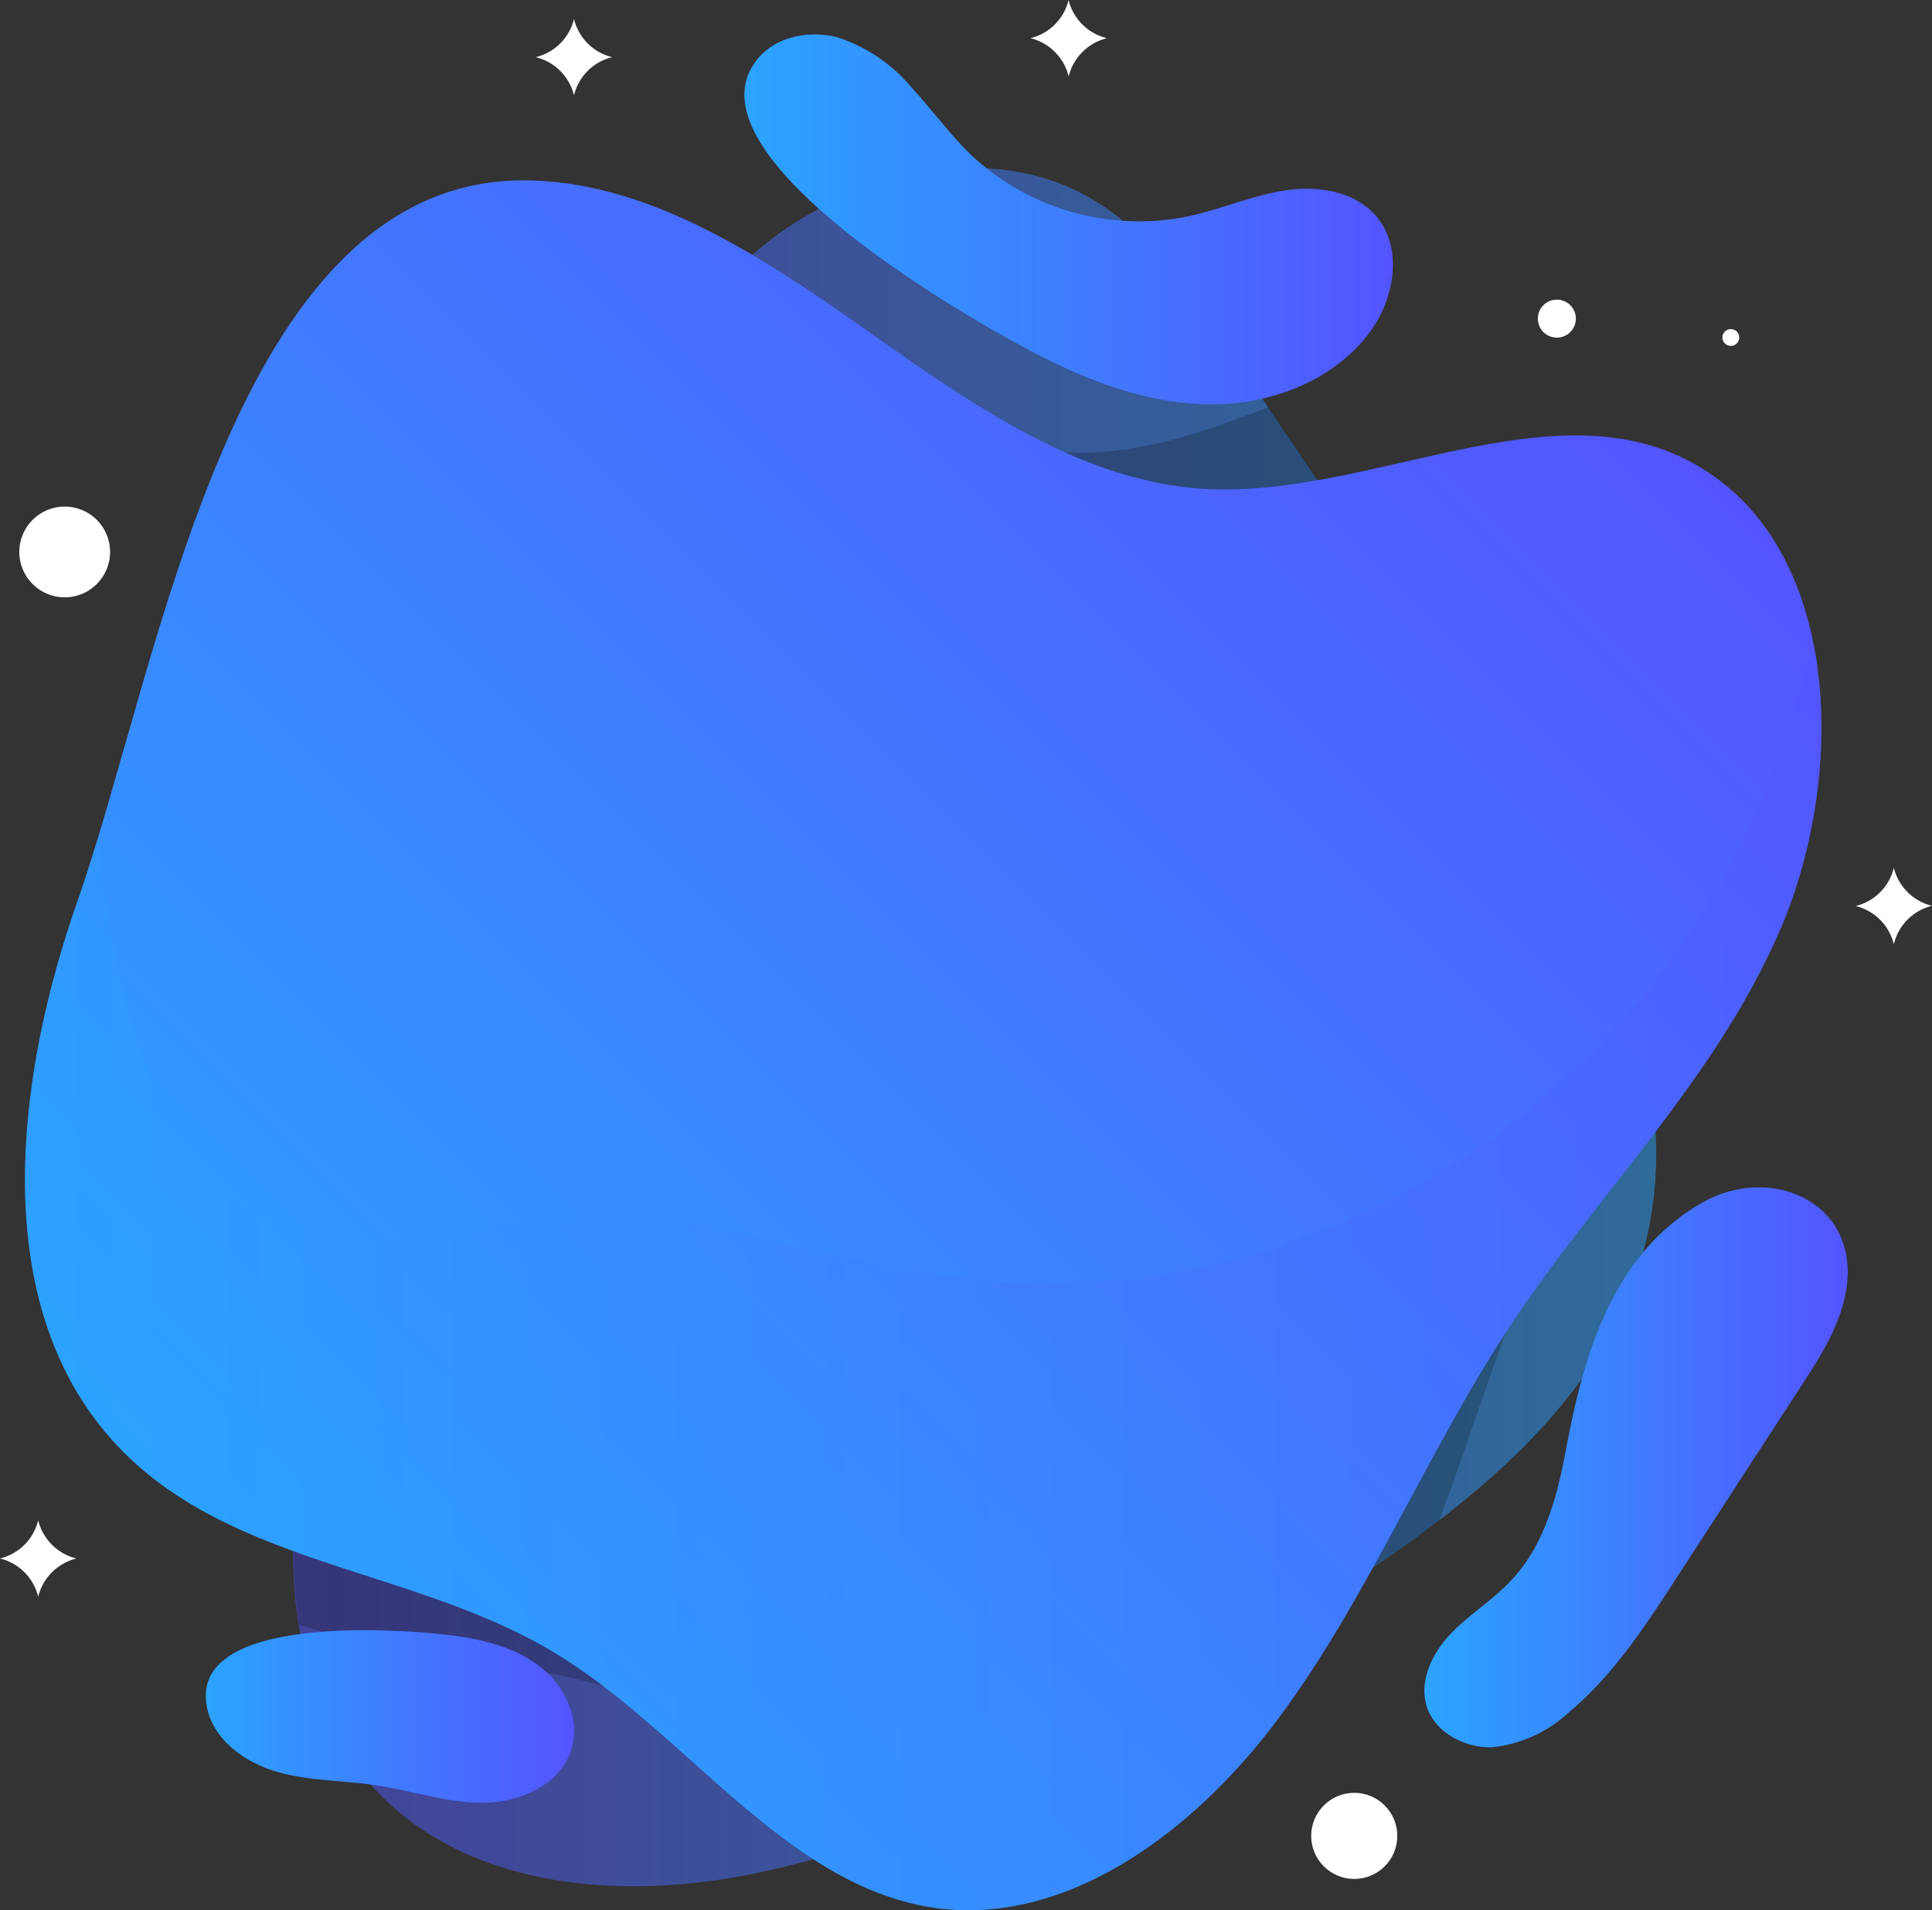 <svg xmlns="http://www.w3.org/2000/svg" xmlns:xlink="http://www.w3.org/1999/xlink" viewBox="0 0 190.24 188.13"><rect x="0" y="0" width="190.24" height="188.13" fill="#333333" stroke="none"/><defs><linearGradient id="linear-gradient" x1="28.9" y1="101.14" x2="163.12" y2="101.14" gradientUnits="userSpaceOnUse"><stop offset="0" stop-color="#5454ff"/><stop offset="1" stop-color="#2ba4ff"/></linearGradient><linearGradient id="linear-gradient-2" x1="23.41" y1="154.25" x2="149.98" y2="27.68" gradientUnits="userSpaceOnUse"><stop offset="0" stop-color="#2ba4ff"/><stop offset="1" stop-color="#5454ff"/></linearGradient><linearGradient id="linear-gradient-3" x1="2.46" y1="125.62" x2="179.37" y2="125.62" xlink:href="#linear-gradient-2"/><linearGradient id="linear-gradient-4" x1="73.28" y1="21.59" x2="137.17" y2="21.59" xlink:href="#linear-gradient-2"/><linearGradient id="linear-gradient-5" x1="140.26" y1="144.51" x2="181.94" y2="144.51" xlink:href="#linear-gradient-2"/><linearGradient id="linear-gradient-6" x1="20.26" y1="169.05" x2="56.52" y2="169.05" xlink:href="#linear-gradient-2"/></defs><g style="isolation:isolate"><g id="Layer_2" data-name="Layer 2"><g id="OBJECTS"><path d="M77.66,22.34c8.52-5.67,20-8,29-3.22,6.13,3.26,10.26,9.23,14.15,15l23.68,35c10.86,16.05,22.24,34.77,17.48,53.56-4.32,17.09-20.52,28-35.48,37.34-16.44,10.24-33.34,20.66-52.32,24.52-12.7,2.59-27.33,1.55-36.53-7.57-11.35-11.26-10.08-30-5.18-45.21s12.72-30.16,11.85-46.13c-.45-8.23-3.23-16.28-2.91-24.53.45-11.68,6.8-14,15-19.1S69.42,27.82,77.66,22.34Z" opacity="0.5" fill="url(#linear-gradient)"/><path d="M87.2,180.81c13.86-5,26.72-13,39.32-20.81,5.1-3.17,10.33-6.53,15.2-10.26,3.58-9.56,6.5-19.54,10.66-28.78,2.79-6.2,6.14-12.08,9.37-18C158.8,91,151.55,79.5,144.52,69.1l-19.63-29c-5.15,2-10.34,3.84-15.58,4.35-12.1,1.19-24-4.67-35.43-10.22-2-1-4-1.92-6-2.84-3.54,3.9-7,7.83-11.42,10.6-8.24,5.12-14.59,7.42-15,19.1-.32,8.25,2.46,16.3,2.91,24.53.87,16-6.94,30.91-11.85,46.13-2.88,8.94-4.5,19.1-3.05,28.24,11.12,3.66,23.91,3.31,35.1,7.77C72.42,170.89,79.7,176.51,87.2,180.81Z" opacity="0.2"/><path d="M51.49,17.76c12.14,0,23.27,7.32,33.62,14.62s21.2,15,33.33,15.76c17.42,1.1,36.67-11.88,51.11-.65,11.83,9.19,12,29.9,5.55,44.51s-17.78,25.51-26.4,38.57c-8.16,12.35-13.95,26.66-22.68,38.48s-21.8,21.21-35.11,18.66c-14.07-2.7-23.76-17.44-36.41-25-15-9-34.83-8.51-45.54-23.48-9.76-13.65-7.1-34-1.35-50.41C15.82,65.46,22.71,17.85,51.49,17.76Z" fill="url(#linear-gradient-2)"/><path d="M175.1,92c3.87-8.71,5.35-19.58,3.42-28.89A84.48,84.48,0,0,1,160.3,99.92c-15.61,18-40,28.58-63.73,26.14-13.73-1.41-27.09-6.9-40.87-6-9.29.64-19,4.14-27.61.71-10-3.94-14.45-15.43-16.58-25.93-.83-4-1.45-8.12-1.9-12.23-.67,2.19-1.33,4.25-2,6.15C1.86,105.18-.8,125.56,9,139.21c10.71,15,30.59,14.51,45.54,23.48,12.65,7.58,22.34,22.32,36.41,25,13.31,2.55,26.37-6.85,35.11-18.66s14.52-26.13,22.68-38.48C157.32,117.51,168.61,106.6,175.1,92Z" opacity="0.3" fill="url(#linear-gradient-3)" style="mix-blend-mode:screen"/><path d="M100.77,34.17c5.53,3,11.53,5.45,17.81,5.64s12.92-2.24,16.51-7.4c2.27-3.26,3-8,.48-11.06-2.1-2.51-5.8-3.09-9-2.6s-6.29,1.84-9.5,2.54a24.11,24.11,0,0,1-21.41-6c-2.14-2.05-3.88-4.49-5.9-6.67a15.82,15.82,0,0,0-7.27-4.93c-2.87-.77-6.29-.06-8.06,2.33C67.47,15.27,94.81,31,100.77,34.17Z" fill="url(#linear-gradient-4)"/><path d="M154.18,142.86c-.85,4.56-2.12,9.26-5.26,12.66-1.81,2-4.14,3.39-6,5.31s-3.23,4.69-2.43,7.24,3.79,4.15,6.54,4a13,13,0,0,0,7.38-3.37c4.35-3.6,7.5-8.41,10.58-13.15q6.18-9.53,12.37-19.05c1.8-2.77,3.64-5.63,4.32-8.86,1.91-9-7.09-13.17-14.07-9.19C158.71,123.52,155.88,133.66,154.18,142.86Z" fill="url(#linear-gradient-5)"/><path d="M44.6,161.08c3.06.41,6.2,1.18,8.63,3.11s4,5.25,3,8.19c-1.1,3.4-5,5.13-8.6,5.16s-7-1.17-10.56-1.71c-3.26-.49-6.63-.41-9.8-1.33s-6.27-3.15-6.9-6.39C18.56,158.85,39.68,160.43,44.6,161.08Z" fill="url(#linear-gradient-6)"/><path d="M105.22,0h0A5.11,5.11,0,0,0,109,3.76h0a5.14,5.14,0,0,0-3.77,3.77h0a5.13,5.13,0,0,0-3.76-3.77h0A5.1,5.1,0,0,0,105.22,0Z" fill="#fff"/><path d="M186.48,85.45h0a5.1,5.1,0,0,0,3.76,3.76h0A5.11,5.11,0,0,0,186.48,93h0a5.11,5.11,0,0,0-3.76-3.77h0a5.1,5.1,0,0,0,3.76-3.76Z" fill="#fff"/><path d="M3.76,149.73h0a5.13,5.13,0,0,0,3.77,3.76h0a5.14,5.14,0,0,0-3.77,3.77h0A5.11,5.11,0,0,0,0,153.49H0a5.1,5.1,0,0,0,3.76-3.76Z" fill="#fff"/><path d="M56.52,1.87h0a5.1,5.1,0,0,0,3.76,3.76h0a5.1,5.1,0,0,0-3.76,3.76h0a5.11,5.11,0,0,0-3.77-3.76h0a5.11,5.11,0,0,0,3.77-3.76Z" fill="#fff"/><circle cx="6.37" cy="54.36" r="4.47" fill="#fff"/><path d="M155.17,31.38a1.87,1.87,0,1,1-1.87-1.87A1.87,1.87,0,0,1,155.17,31.38Z" fill="#fff"/><circle cx="133.35" cy="180.81" r="4.24" fill="#fff"/><circle cx="170.43" cy="33.24" r="0.83" fill="#fff"/></g></g></g></svg>
